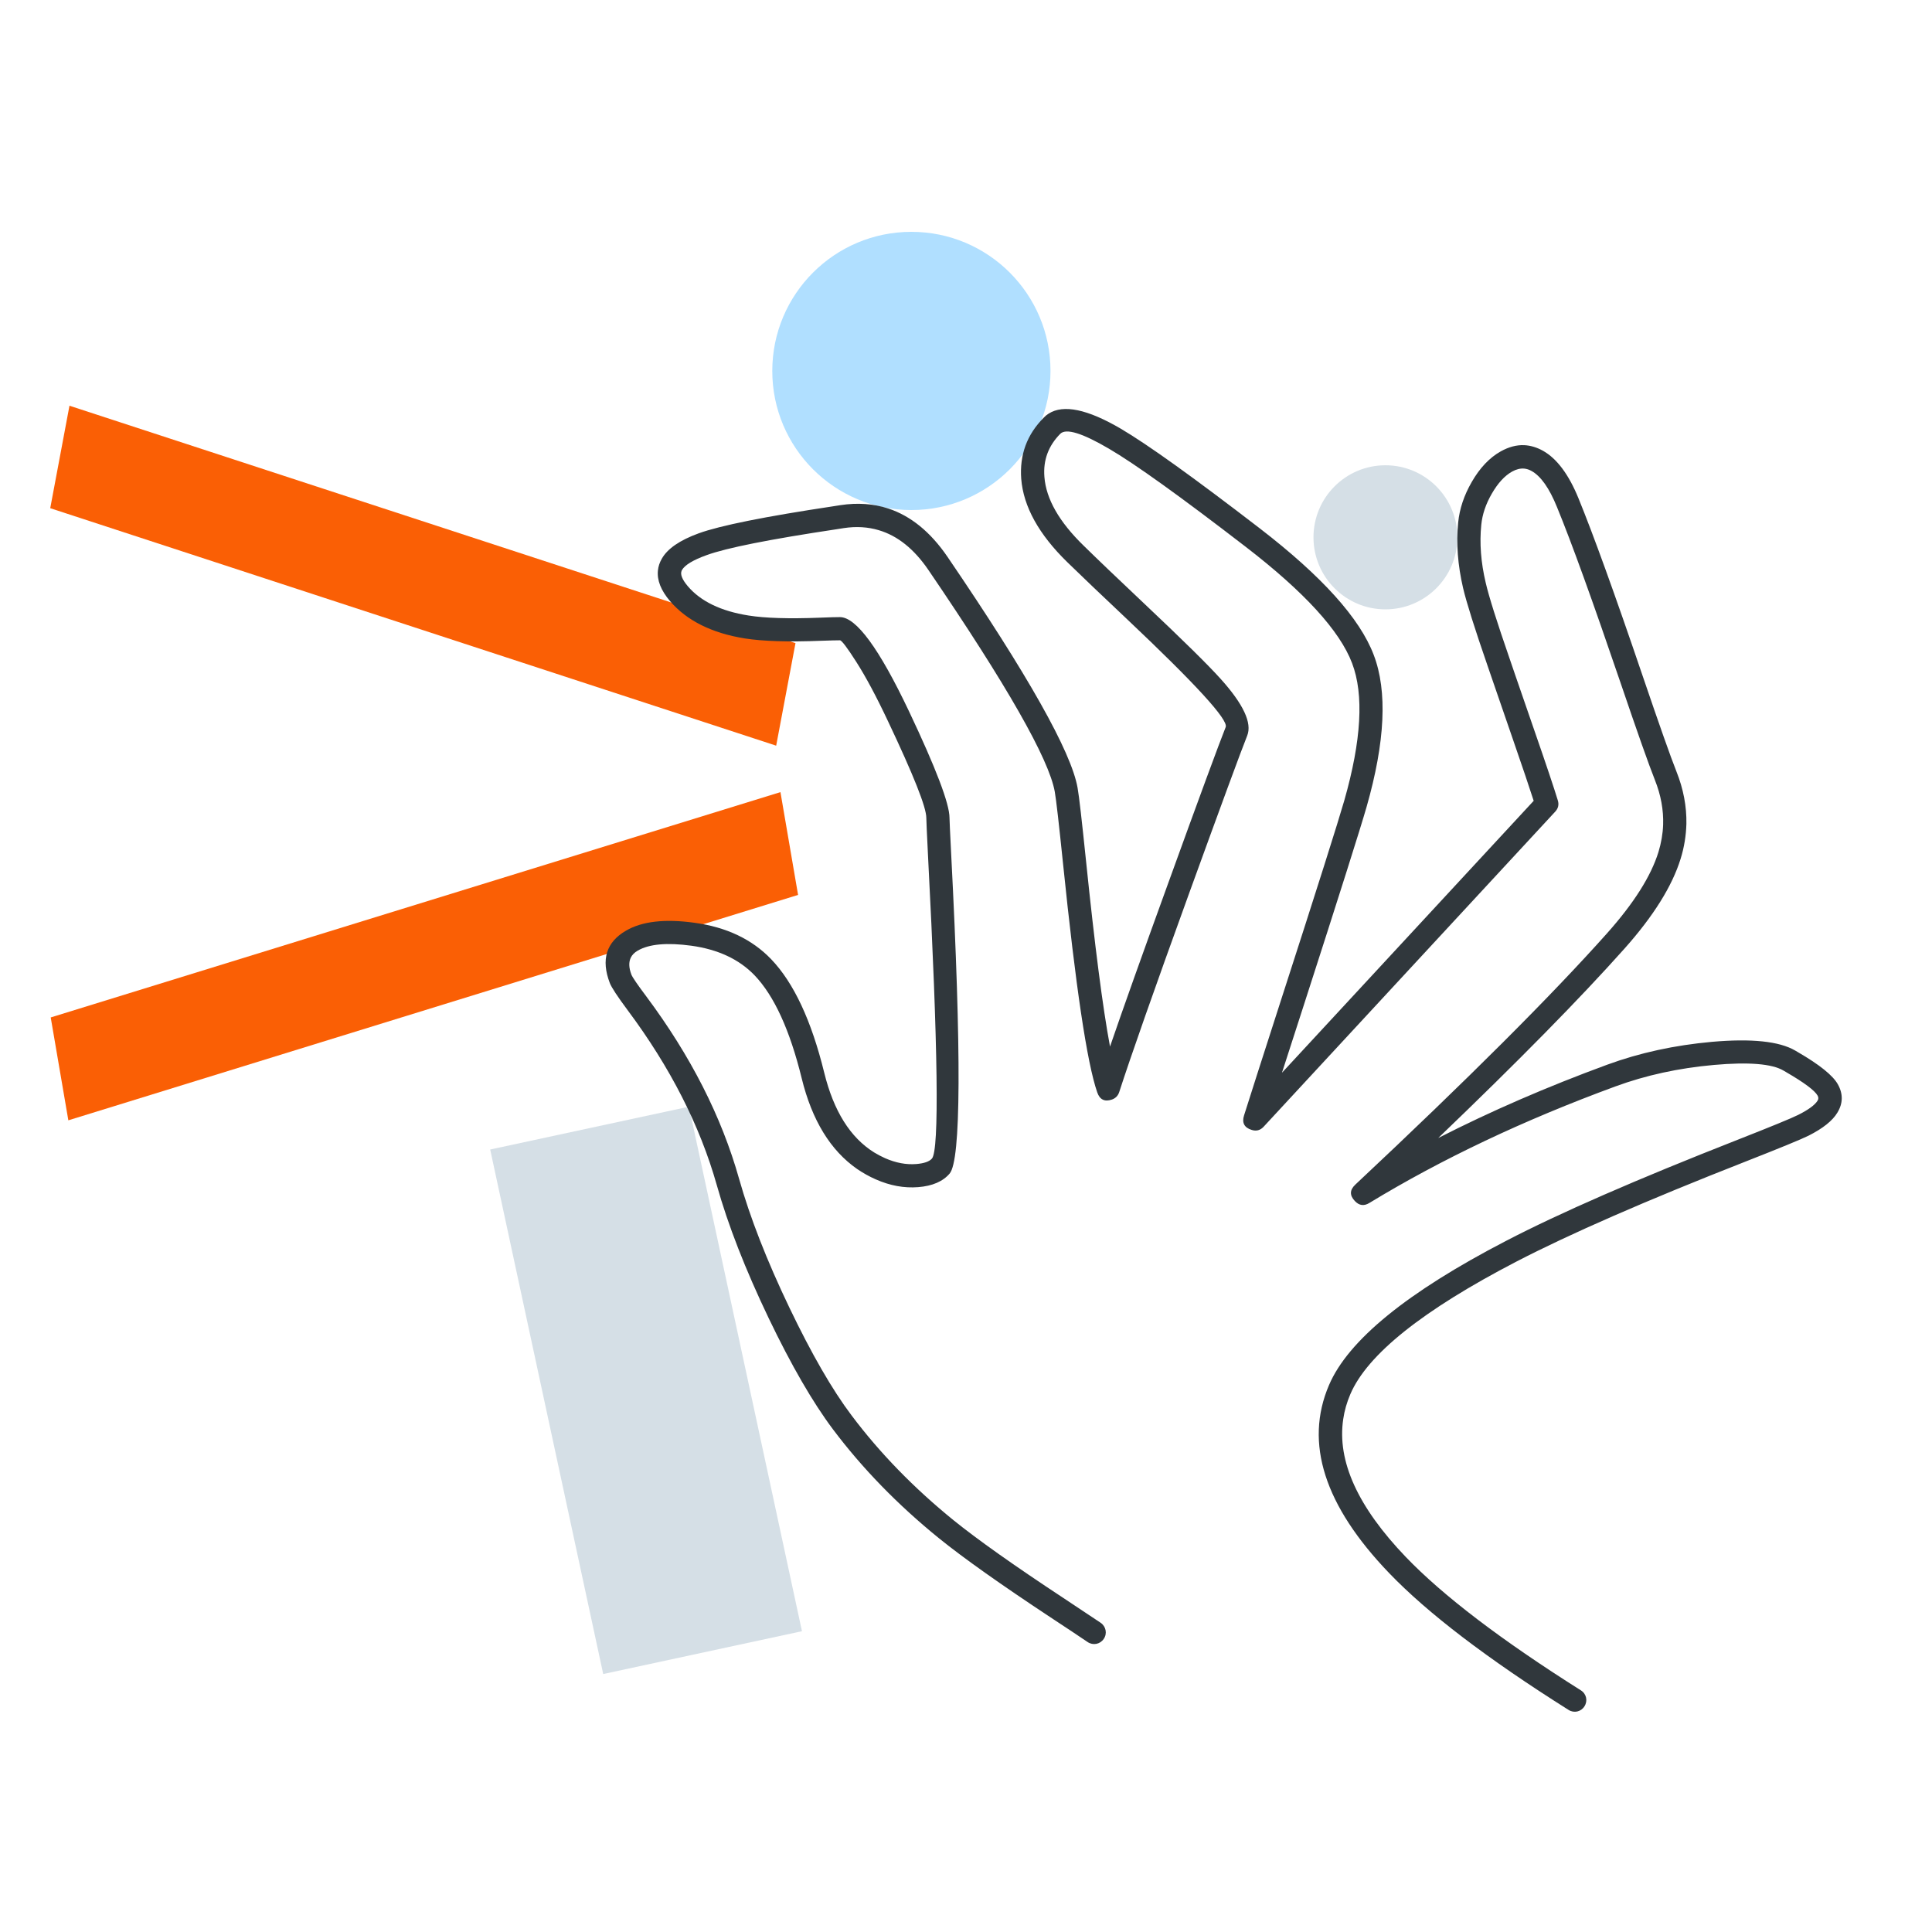 <svg width="240" height="240" viewBox="0 0 240 240" fill="none" xmlns="http://www.w3.org/2000/svg" xmlns:xlink="http://www.w3.org/1999/xlink">
	<path id="Accent" d="M6.24 63.13L8.63 50.4L98.82 79.89L96.42 92.63L6.24 63.13ZM99.14 111.17L96.95 98.4L6.3 126.39L8.49 139.17L99.14 111.17Z" fill="#FA5F05" fill-opacity="1" fill-rule="evenodd"/>
	<ellipse id="OvalBig" cx="113.216" cy="46.08" rx="17.28" ry="17.28" fill="#B0DFFF" fill-opacity="1"/>
	<rect id="Rectangle" x="60.892" y="142.797" width="25.256" height="66.653" transform="rotate(-12.161 60.892 142.797)" fill="#D5DFE6" fill-opacity="1"/>
	<ellipse id="OvalSmall" cx="172.103" cy="66.747" rx="8.938" ry="8.949" fill="#D5DFE6" fill-opacity="1"/>
	<path id="Hand" d="M130.51 200.92C132.56 202.27 134.1 203.29 135.11 203.98C135.78 204.43 136.66 204.26 137.11 203.59C137.57 202.93 137.39 202.05 136.73 201.59C135.7 200.9 134.16 199.87 132.1 198.51C125.95 194.46 121.4 191.23 118.43 188.83C113.52 184.84 109.3 180.51 105.78 175.82C103.38 172.64 100.82 168.19 98.08 162.48C95.26 156.6 93.17 151.25 91.81 146.43C89.63 138.69 85.78 131.14 80.28 123.77C79.17 122.29 78.56 121.39 78.44 121.08C78.11 120.22 78.09 119.52 78.36 118.96C78.53 118.61 78.82 118.32 79.22 118.09C80.63 117.27 82.85 117.07 85.88 117.48C89.2 117.94 91.81 119.16 93.73 121.15C96.17 123.7 98.12 127.96 99.59 133.95C100.87 139.17 103.17 142.92 106.48 145.22C107.2 145.71 107.96 146.14 108.78 146.5C110.56 147.29 112.32 147.61 114.07 147.47C115.83 147.33 117.14 146.76 117.97 145.78C119.38 144.12 119.44 130.9 118.16 106.12C118.02 103.36 117.95 101.85 117.95 101.59C117.95 99.84 116.27 95.43 112.92 88.36C109.22 80.56 106.36 76.66 104.34 76.66C103.86 76.66 103.04 76.68 101.87 76.73C98 76.88 95.04 76.79 92.98 76.46C89.56 75.92 87.04 74.7 85.44 72.82C84.74 71.99 84.49 71.36 84.67 70.91C84.69 70.88 84.7 70.85 84.71 70.82C85.07 70.19 86.09 69.57 87.78 68.96C90.24 68.06 95.63 66.99 103.95 65.74C104.35 65.68 104.64 65.63 104.84 65.6C106.37 65.37 107.82 65.46 109.16 65.86C111.5 66.55 113.55 68.2 115.32 70.79C125.07 85.1 130.31 94.29 131.03 98.36C131.2 99.33 131.54 102.29 132.05 107.24C133.62 122.53 135.03 132.02 136.3 135.69C136.61 136.6 137.22 136.9 138.13 136.59C138.58 136.43 138.88 136.12 139.03 135.67C140.44 131.31 143.34 123.04 147.75 110.88C151.71 99.97 154.1 93.47 154.93 91.39C155.56 89.83 154.46 87.47 151.64 84.34C150.09 82.61 146.88 79.45 141.99 74.84C138.78 71.81 136.32 69.46 134.61 67.78C131.57 64.82 129.95 61.98 129.74 59.25C129.57 57.16 130.24 55.37 131.72 53.88C132.44 53.18 134.45 53.8 137.76 55.74C140.98 57.62 146.64 61.68 154.75 67.93C162.02 73.53 166.43 78.35 167.96 82.38C169.45 86.29 169.12 91.98 166.99 99.45C166.26 102 163.65 110.26 159.14 124.21C156.76 131.59 155.23 136.37 154.54 138.56C154.25 139.47 154.57 140.08 155.48 140.36C156.06 140.55 156.56 140.41 156.97 139.97L193.2 100.82C193.57 100.42 193.68 99.95 193.52 99.43C193.05 97.89 192.08 94.99 190.6 90.73C189.69 88.07 188.91 85.83 188.28 84.01C188.11 83.49 187.85 82.75 187.52 81.79C185.95 77.25 184.96 74.12 184.56 72.39C183.96 69.86 183.78 67.46 184.01 65.19C184.14 63.9 184.57 62.61 185.32 61.32C186.07 60.02 186.91 59.1 187.84 58.58C188.36 58.29 188.86 58.17 189.34 58.21C189.66 58.24 189.96 58.34 190.26 58.51C191.41 59.15 192.46 60.64 193.41 62.98C195.22 67.38 197.84 74.64 201.29 84.76C203.4 90.97 204.83 95.02 205.58 96.9C206.32 98.76 206.66 100.61 206.6 102.45C206.56 103.58 206.36 104.72 206.02 105.84C205.09 108.84 202.97 112.19 199.65 115.92C192.76 123.65 182.33 134.07 168.36 147.16C167.66 147.82 167.64 148.49 168.3 149.19C168.83 149.76 169.43 149.85 170.1 149.44C179.1 143.97 189.29 139.14 200.67 134.96C204.45 133.57 208.53 132.68 212.92 132.29C217.22 131.91 220.1 132.14 221.55 132.99C221.63 133.03 221.74 133.1 221.89 133.19C224.13 134.49 225.43 135.46 225.79 136.1C225.91 136.32 225.91 136.52 225.79 136.72C225.46 137.26 224.65 137.86 223.37 138.5C222.53 138.92 220.02 139.95 215.82 141.6C203.34 146.5 193.75 150.68 187.06 154.16C174.8 160.52 167.47 166.49 165.09 172.07C162.02 179.25 164.51 187.03 172.56 195.41C177.34 200.39 184.77 206.06 194.85 212.41C195.53 212.84 196.4 212.65 196.83 211.96C197.26 211.28 197.07 210.41 196.38 209.98C186.51 203.75 179.26 198.23 174.64 193.42C168.67 187.2 166.08 181.5 166.86 176.29C167.01 175.24 167.31 174.21 167.74 173.2C169.85 168.26 176.73 162.76 188.39 156.71C194.99 153.29 204.48 149.14 216.87 144.28C221.15 142.6 223.75 141.53 224.66 141.08C226.44 140.18 227.64 139.23 228.25 138.21C228.95 137.06 228.97 135.88 228.3 134.69C227.68 133.59 226.03 132.26 223.34 130.7C223.19 130.61 223.07 130.54 223 130.5C221.02 129.35 217.58 128.99 212.67 129.42C208.02 129.84 203.69 130.78 199.68 132.25C192.16 135.01 185.16 138.05 178.66 141.37C188.59 131.85 196.3 124.01 201.8 117.84C205.4 113.8 207.72 110.08 208.77 106.69C209.22 105.25 209.45 103.79 209.49 102.34C209.53 100.18 209.12 98.01 208.25 95.83C207.52 94 206.11 90 204.01 83.83C200.55 73.65 197.9 66.34 196.08 61.89C194.87 58.93 193.4 56.97 191.68 56C190.91 55.57 190.13 55.34 189.35 55.3C188.39 55.26 187.42 55.52 186.43 56.07C185.04 56.85 183.83 58.12 182.82 59.88C181.87 61.53 181.31 63.2 181.14 64.9C180.88 67.49 181.09 70.21 181.75 73.05C182.18 74.87 183.2 78.1 184.8 82.73C185.13 83.69 185.38 84.43 185.56 84.94C186.19 86.77 186.96 89.02 187.88 91.67C189.12 95.25 190 97.86 190.52 99.48L159.25 133.26C159.97 131.03 160.85 128.31 161.89 125.09C166.4 111.11 169.02 102.83 169.76 100.24C172.07 92.16 172.37 85.86 170.65 81.36C168.93 76.81 164.21 71.58 156.5 65.64C148.3 59.33 142.54 55.2 139.22 53.25C135.09 50.83 132.1 50.21 130.27 51.38C130.06 51.51 129.86 51.67 129.69 51.85C128.63 52.91 127.86 54.08 127.39 55.36C126.93 56.62 126.75 58 126.86 59.48C127.13 62.92 129.04 66.38 132.6 69.85C134.32 71.53 136.8 73.89 140.02 76.93C148.53 84.97 152.61 89.43 152.26 90.32C151.42 92.43 149.01 98.96 145.05 109.9C141.9 118.58 139.51 125.28 137.89 130.01C136.98 125.14 135.99 117.45 134.91 106.94C134.39 101.93 134.05 98.9 133.86 97.86C133.07 93.38 127.68 83.82 117.7 69.17C115.59 66.08 113.13 64.08 110.32 63.16C108.5 62.57 106.53 62.43 104.41 62.75C104.21 62.78 103.92 62.83 103.52 62.89C95.02 64.17 89.44 65.29 86.8 66.25C84.44 67.11 82.91 68.16 82.21 69.41C81.94 69.88 81.78 70.36 81.73 70.86C81.6 72.07 82.1 73.34 83.24 74.68C85.31 77.09 88.42 78.65 92.53 79.31C94.77 79.66 97.93 79.76 101.99 79.6C103.11 79.56 103.9 79.54 104.34 79.54C104.55 79.54 105.23 80.43 106.37 82.22C107.54 84.05 108.86 86.51 110.31 89.59C113.48 96.28 115.07 100.28 115.07 101.59C115.07 101.9 115.14 103.46 115.28 106.27C116.53 130.29 116.69 142.84 115.77 143.92C115.45 144.29 114.81 144.52 113.83 144.6C112.57 144.7 111.28 144.46 109.94 143.87C109.47 143.66 109.02 143.42 108.59 143.16C105.62 141.31 103.56 138.01 102.39 133.26C100.8 126.78 98.6 122.08 95.8 119.16C93.43 116.69 90.25 115.17 86.27 114.63C82.59 114.12 79.76 114.45 77.78 115.6C75.31 117.03 74.64 119.2 75.75 122.11C75.97 122.67 76.71 123.8 77.97 125.49C83.26 132.58 86.95 139.82 89.04 147.21C90.44 152.19 92.59 157.69 95.48 163.73C98.3 169.61 100.97 174.22 103.47 177.55C107.14 182.43 111.52 186.93 116.62 191.07C119.66 193.53 124.29 196.81 130.51 200.92Z" fill="#30373C" fill-opacity="1" fill-rule="evenodd"/>
</svg>
